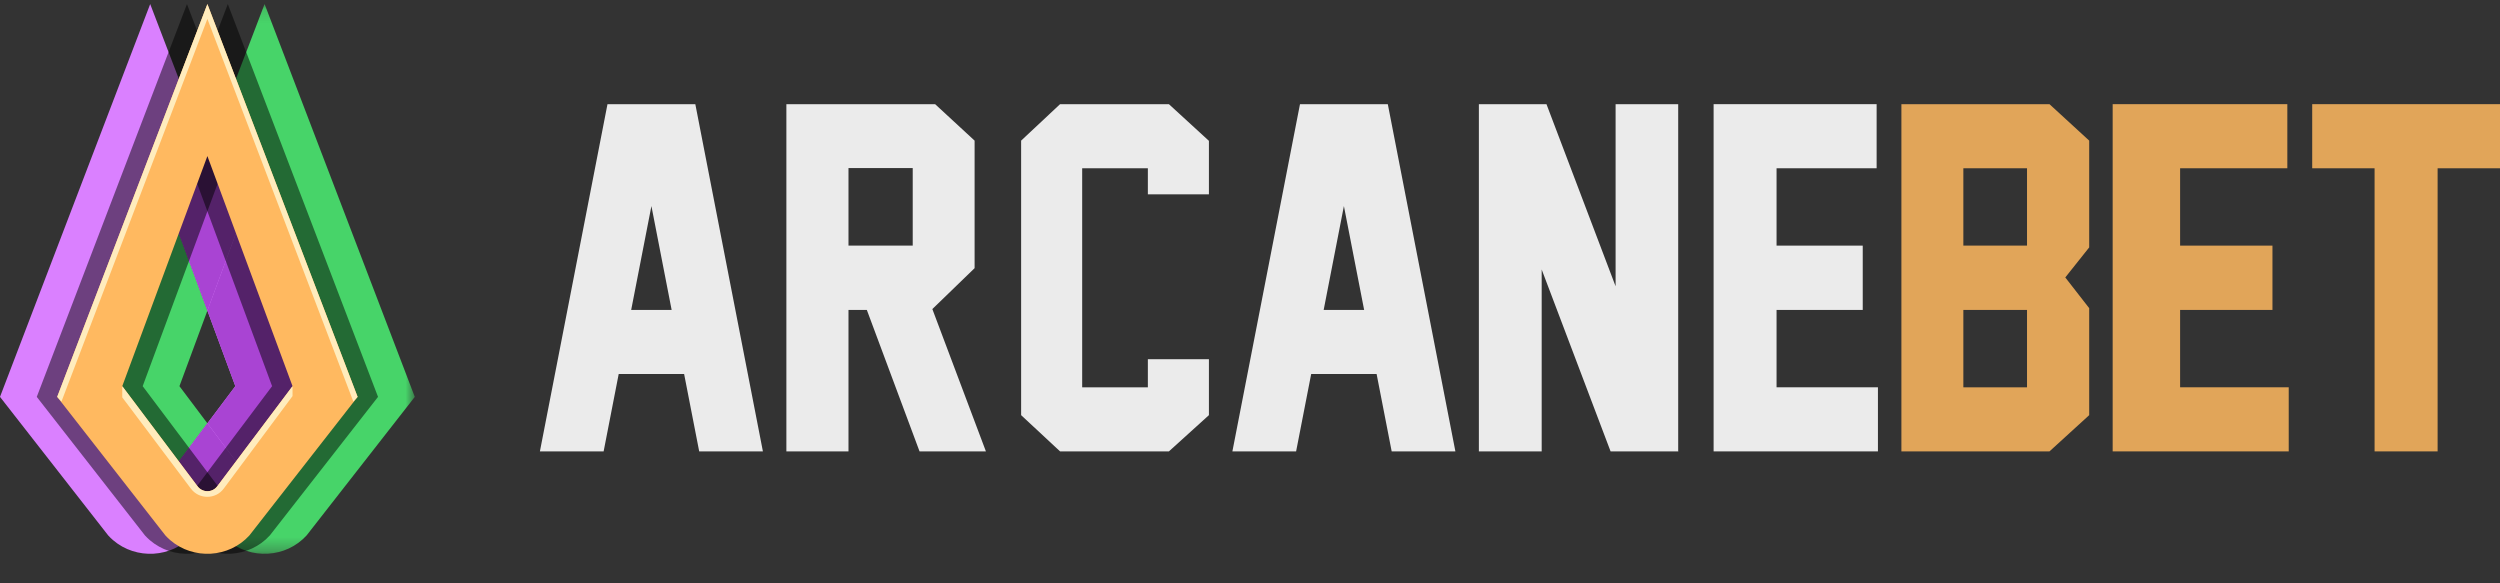<?xml version="1.0" encoding="UTF-8"?>
<svg width="180px" height="42px" viewBox="0 0 180 42" version="1.1" xmlns="http://www.w3.org/2000/svg" xmlns:xlink="http://www.w3.org/1999/xlink">
    <rect x="0" y="0" width="180" height="42" fill="#333333" stroke="none"/>
    <!-- Generator: Sketch 52.2 (67145) - http://www.bohemiancoding.com/sketch -->
    <title>Group 39 Copy</title>
    <desc>Created with Sketch.</desc>
    <defs>
        <polygon id="path-1" points="0.226 0.126 15.159 0.126 15.159 39.708 0.226 39.708"></polygon>
    </defs>
    <g id="cvi" stroke="none" stroke-width="1" fill="none" fill-rule="evenodd">
        <g id="DCVI.-Colors-palette-Copy" transform="translate(-316, -732)">
            <g id="Group-3" transform="translate(296, 140)">
                <g id="clr-blck-copy-23" transform="translate(0, 572)">
                    <g id="LOGO" transform="translate(20, 20)">
                        <g id="Group-39">
                            <g id="Group-Copy" transform="translate(38.873, 7.5)">
                                <path d="M9.485,14.815 L8.029,7.336 L6.572,14.815 L9.485,14.815 Z M11.469,25 L10.384,19.43 L5.673,19.43 L4.588,25 L0,25 L4.866,0 L11.19,0 L16.056,25 L11.469,25 Z" id="Fill-1" fill="#FFFFFF" opacity="0.902"></path>
                                <path d="M22.218,10.185 L26.843,10.185 L26.843,4.599 L22.218,4.599 L22.218,10.185 Z M32.113,25 L27.334,25 L23.539,14.815 L22.218,14.815 L22.218,25 L17.746,25 L17.746,0 L28.456,0 L31.298,2.625 L31.298,11.808 L28.256,14.752 L32.113,25 Z" id="Fill-2" fill="#FFFFFF" opacity="0.902"></path>
                                <polygon id="Fill-3" fill="#FFFFFF" opacity="0.902" points="48.169 22.391 45.288 25 37.452 25 34.648 22.391 34.648 2.625 37.452 0 45.288 0 48.169 2.641 48.169 6.492 43.773 6.492 43.773 4.615 39.044 4.615 39.044 20.386 43.773 20.386 43.773 18.364 48.169 18.364"></polygon>
                                <path d="M59.345,14.815 L57.888,7.336 L56.431,14.815 L59.345,14.815 Z M61.328,25 L60.243,19.43 L55.532,19.43 L54.447,25 L49.859,25 L54.726,0 L61.049,0 L65.915,25 L61.328,25 Z" id="Fill-4" fill="#FFFFFF" opacity="0.902"></path>
                                <polygon id="Fill-5" fill="#FFFFFF" opacity="0.902" points="77.089 25 72.128 11.903 72.128 25 67.606 25 67.606 0 72.473 0 77.45 13.113 77.45 0 81.957 0 81.957 24.968 81.972 25"></polygon>
                                <polygon id="Fill-6" fill="#FFFFFF" opacity="0.902" points="96.338 25 84.507 25 84.507 0 96.244 0 96.244 4.615 89.039 4.615 89.039 10.185 95.244 10.185 95.244 14.815 89.039 14.815 89.039 20.385 96.338 20.385"></polygon>
                                <path d="M102.488,20.386 L107.073,20.386 L107.073,14.815 L102.488,14.815 L102.488,20.386 Z M102.488,10.185 L107.073,10.185 L107.073,4.615 L102.488,4.615 L102.488,10.185 Z M111.549,22.391 L108.689,25 L98.028,25 L98.028,0 L108.689,0 L111.549,2.625 L111.549,10.312 L109.827,12.476 L111.549,14.688 L111.549,22.391 Z" id="Fill-7" fill="#FFB960" opacity="0.852"></path>
                                <polygon id="Fill-8" fill="#FFB960" opacity="0.852" points="125.915 25 113.239 25 113.239 0 125.815 0 125.815 4.615 118.095 4.615 118.095 10.185 124.744 10.185 124.744 14.815 118.095 14.815 118.095 20.385 125.915 20.385"></polygon>
                                <polygon id="Fill-9" fill="#FFB960" opacity="0.852" points="127.606 0 127.606 4.616 132.097 4.616 132.097 25 136.635 25 136.635 4.616 141.127 4.616 141.127 0"></polygon>
                            </g>
                            <g id="Logo">
                                <g id="Group-32">
                                    <g id="Group-3" transform="translate(14.706, 0.166)">
                                        <mask id="mask-2" fill="white">
                                            <use xlink:href="#path-1"></use>
                                        </mask>
                                        <g id="Clip-2"></g>
                                        <path d="M4.344,0.126 L0.226,10.895 L2.353,16.454 L4.344,11.071 L10.474,27.638 L5.051,34.85 C4.698,35.32 3.99,35.32 3.637,34.85 L2.782,33.713 L0.226,36.985 L1.319,38.385 C1.429,38.506 1.546,38.619 1.671,38.726 C3.341,40.159 5.893,40.006 7.369,38.385 L15.159,28.409 L4.344,0.126 Z" id="Fill-1" fill="#47D469" mask="url(#mask-2)"></path>
                                    </g>
                                    <polygon id="Fill-10" fill="#47D469" points="14.932 22.366 12.806 16.62 8.235 28.575 12.377 33.879 14.932 30.48 12.92 27.804"></polygon>
                                    <path d="M10.108,35.016 L4.685,27.804 L10.814,11.237 L16.944,27.804 L11.522,35.016 C11.169,35.485 10.46,35.485 10.108,35.016 Z M10.814,0.292 L2.94117647e-05,28.575 L7.79,38.551 C7.9,38.671 8.017,38.785 8.141,38.892 C9.812,40.324 12.363,40.172 13.839,38.551 L21.629,28.575 L10.814,0.292 Z" id="Fill-12" fill="#DA80FF"></path>
                                    <polygon id="Fill-14" fill="#A944D3" points="16.944 27.804 14.932 30.48 17.488 33.879 21.63 28.575 17.058 16.62 14.932 22.366"></polygon>
                                    <polygon id="Fill-16" fill="#A944D3" style="mix-blend-mode: multiply;" points="14.932 30.48 12.377 33.879 14.932 37.151 17.488 33.879"></polygon>
                                    <polygon id="Fill-18" fill="#A944D3" style="mix-blend-mode: multiply;" points="14.932 22.366 17.058 16.62 14.932 11.061 12.806 16.62"></polygon>
                                    <path d="M15.696,35.016 L10.273,27.804 L16.403,11.237 L22.532,27.804 L17.11,35.016 C16.757,35.485 16.049,35.485 15.696,35.016 Z M16.403,0.292 L5.588,28.575 L13.378,38.551 C13.488,38.671 13.606,38.785 13.729,38.892 C15.4,40.324 17.951,40.172 19.428,38.551 L27.218,28.575 L16.403,0.292 Z" id="Fill-22" fill="#000000" opacity="0.5"></path>
                                    <path d="M12.755,35.016 L7.332,27.804 L13.461,11.237 L19.591,27.804 L14.169,35.016 C13.816,35.485 13.107,35.485 12.755,35.016 Z M13.461,0.292 L2.647,28.575 L10.437,38.551 C10.547,38.671 10.664,38.785 10.788,38.892 C12.459,40.324 15.01,40.172 16.486,38.551 L24.276,28.575 L13.461,0.292 Z" id="Fill-24" fill="#000000" opacity="0.5"></path>
                                    <path d="M14.225,35.016 L8.803,27.804 L14.932,11.237 L21.062,27.804 L15.639,35.016 C15.287,35.485 14.578,35.485 14.225,35.016 Z M14.932,0.292 L4.118,28.575 L11.907,38.551 C12.017,38.671 12.135,38.785 12.259,38.892 C13.929,40.324 16.481,40.172 17.957,38.551 L25.747,28.575 L14.932,0.292 Z" id="Fill-26" fill="#FFB960"></path>
                                    <polygon id="Fill-28" fill="#FFECBD" points="14.932 1.361 25.44 28.913 25.747 28.575 14.932 0.292 4.117 28.575 4.425 28.913"></polygon>
                                    <path d="M16.109,35.179 L21.062,28.519 L21.062,27.804 L15.639,35.016 C15.287,35.485 14.578,35.485 14.225,35.016 L8.802,27.804 L8.802,28.609 L13.747,35.185 C14.337,35.97 15.523,35.967 16.109,35.179" id="Fill-30" fill="#FFECBD"></path>
                                </g>
                            </g>
                        </g>
                    </g>
                </g>
            </g>
        </g>
    </g>
</svg>